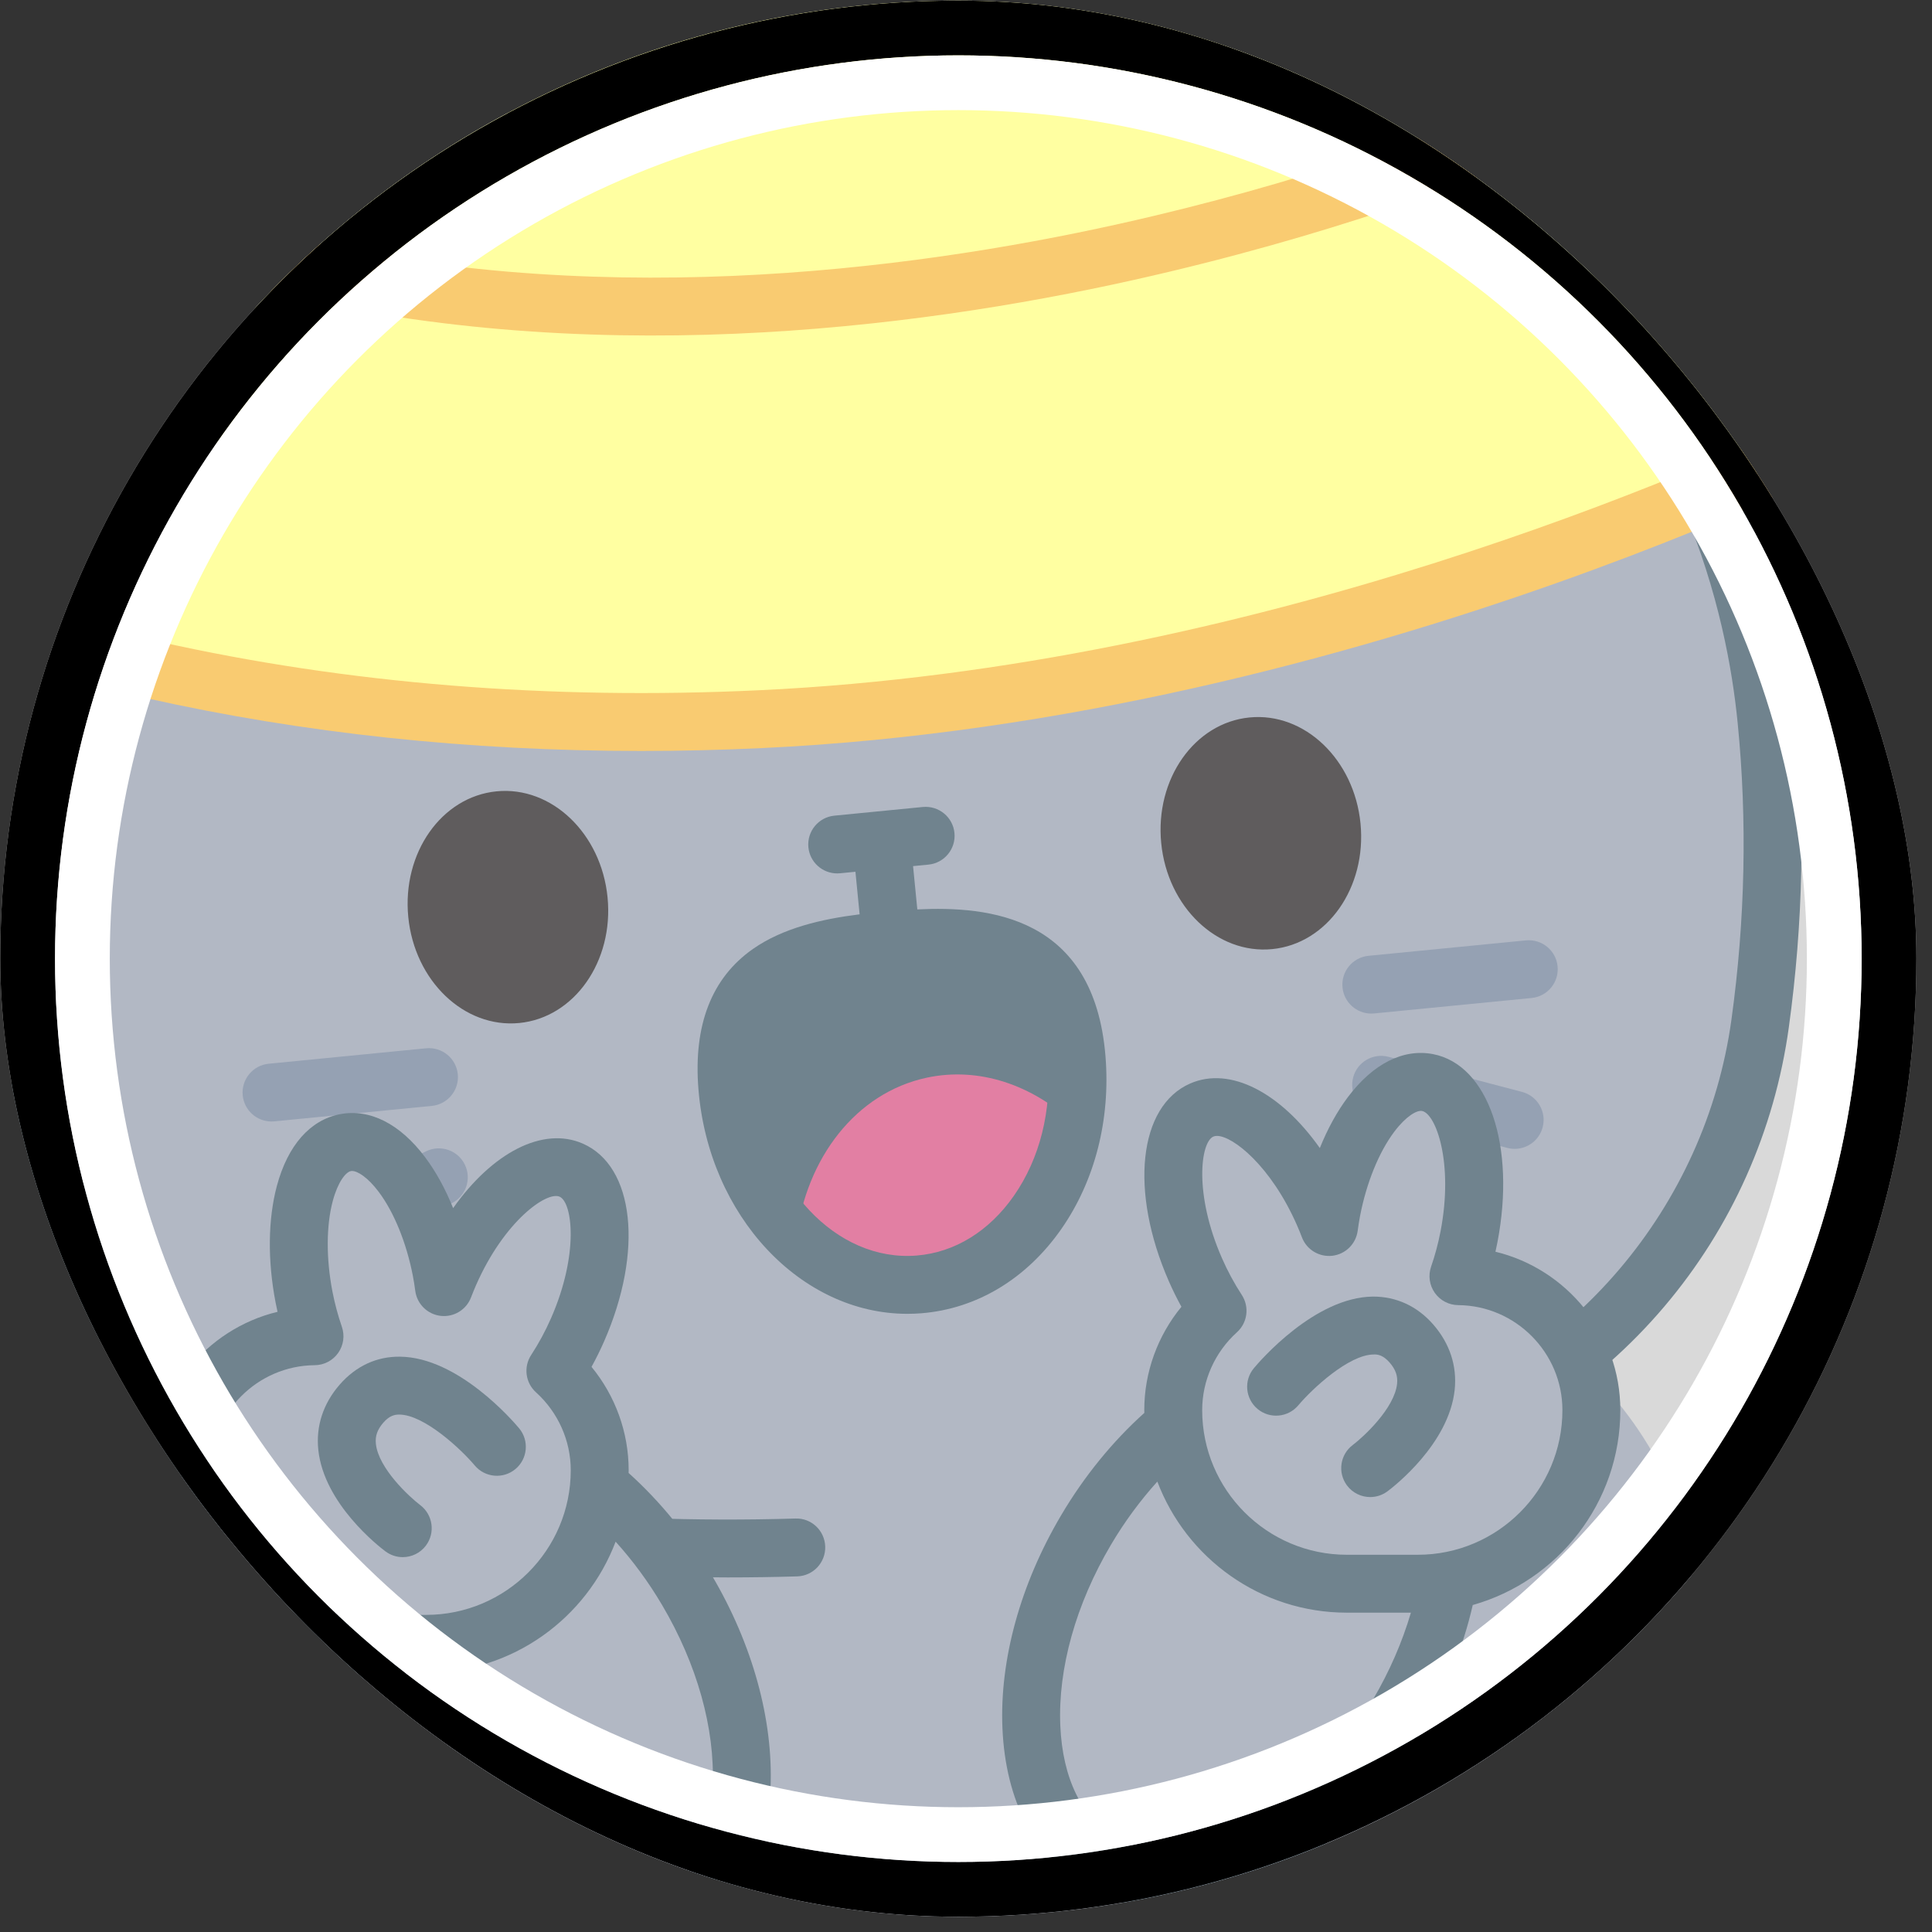 <svg width="121" height="121" viewBox="0 0 121 121" fill="none" xmlns="http://www.w3.org/2000/svg">
<rect x="0" y="0" width="121" height="121" fill="#333333" stroke="none"/>
<g clip-path="url(#clip0_138_1540)">
<circle cx="60.02" cy="60.041" r="60.002" fill="#D9D9D9"/>
<path d="M110.235 64.11C111.121 57.705 111.256 51.372 110.634 45.111C109.924 37.87 107.444 29.631 102.148 22.396C105.194 14.006 76.602 -2.535 67.9 4.204C63.234 3.893 57.292 4.157 50.513 4.85C43.734 5.488 37.848 6.382 33.333 7.593C29.64 5.743 23.835 7.657 18.268 11.175L17.526 13.799L17.175 15.035C13.689 27.349 7.029 50.87 1.813 69.278C2.3 71.057 2.842 72.819 3.456 74.582C7.077 85.031 15.64 92.797 26.147 95.422C25.722 96.95 25.499 98.524 25.499 100.132C25.499 114.631 43.522 126.385 65.755 126.385C87.988 126.385 106.012 114.631 106.012 100.132C106.012 94.443 103.235 89.177 98.52 84.877C104.811 79.797 109.081 72.438 110.235 64.11Z" fill="#B2B8C4"/>
<path d="M67.426 66.303C67.457 66.701 67.48 67.092 67.478 67.484C67.487 68.469 67.405 69.431 67.239 70.36C66.269 75.833 62.451 80.038 57.562 80.438C54.699 80.663 51.993 79.55 49.871 77.53C49.722 77.393 49.588 77.253 49.446 77.107C47.311 74.872 45.845 71.691 45.553 68.065C44.955 60.751 49.781 59.371 55.816 58.884C61.858 58.395 66.836 58.98 67.426 66.303Z" fill="#70838E"/>
<path d="M67.239 70.36C66.269 75.833 62.451 80.039 57.562 80.438C54.699 80.663 51.993 79.55 49.871 77.53C50.495 72.532 53.597 68.454 58.031 67.497C61.327 66.79 64.663 67.953 67.239 70.36Z" fill="#E27FA3"/>
<path d="M45.592 98.793C40.589 98.793 35.536 98.536 30.517 98.024C24.022 97.359 17.894 94.864 12.795 90.81C7.707 86.763 3.886 81.357 1.743 75.175C1.129 73.413 0.58 71.639 0.065 69.756C-0.199 68.791 0.369 67.793 1.335 67.529C2.299 67.264 3.298 67.834 3.562 68.799C4.055 70.601 4.58 72.297 5.168 73.985C9.053 85.196 19.147 93.215 30.885 94.416C37.2 95.061 43.569 95.293 49.816 95.104C50.821 95.068 51.652 95.861 51.683 96.861C51.713 97.863 50.926 98.699 49.925 98.728C48.487 98.771 47.041 98.793 45.592 98.793Z" fill="#70838E"/>
<path d="M74.029 95.958L73.314 92.404C77.938 91.473 82.604 90.29 87.18 88.888C98.468 85.424 106.812 75.601 108.439 63.861C109.302 57.618 109.434 51.37 108.83 45.291C108.17 38.535 105.366 25.797 93.988 16.36L96.303 13.568C108.681 23.835 111.726 37.628 112.439 44.936C113.071 51.296 112.933 57.831 112.031 64.358C111.134 70.834 108.436 76.878 104.229 81.835C100.015 86.801 94.487 90.439 88.244 92.355C83.552 93.792 78.77 95.004 74.029 95.958Z" fill="#70838E"/>
<path d="M85.208 51.575C84.815 47.569 81.702 44.595 78.255 44.934C74.808 45.272 72.333 48.794 72.726 52.801C73.119 56.807 76.232 59.781 79.679 59.442C83.126 59.104 85.601 55.582 85.208 51.575Z" fill="#5F5C5D"/>
<path d="M38.051 56.203C37.658 52.196 34.545 49.222 31.098 49.561C27.651 49.9 25.177 53.421 25.57 57.428C25.963 61.435 29.076 64.409 32.523 64.07C35.969 63.732 38.445 60.21 38.051 56.203Z" fill="#5F5C5D"/>
<path d="M85.883 63.48C84.962 63.48 84.172 62.781 84.081 61.844C83.983 60.847 84.711 59.96 85.708 59.862L95.569 58.895C96.568 58.8 97.453 59.525 97.551 60.522C97.649 61.519 96.921 62.406 95.924 62.504L86.062 63.471C86.002 63.477 85.942 63.48 85.883 63.48Z" fill="#95A1B3"/>
<path d="M94.863 71.952C94.711 71.952 94.556 71.933 94.401 71.892L86.04 69.695C85.071 69.441 84.493 68.45 84.747 67.481C85.001 66.512 85.992 65.934 86.961 66.188L95.323 68.385C96.291 68.639 96.87 69.63 96.616 70.599C96.402 71.413 95.667 71.952 94.863 71.952Z" fill="#95A1B3"/>
<path d="M17.004 70.238C16.081 70.238 15.293 69.539 15.201 68.602C15.104 67.606 15.832 66.719 16.829 66.621L26.69 65.653C27.689 65.558 28.574 66.284 28.672 67.28C28.769 68.277 28.041 69.164 27.044 69.262L17.183 70.23C17.123 70.236 17.063 70.238 17.004 70.238Z" fill="#95A1B3"/>
<path d="M19.709 79.326C19.036 79.326 18.39 78.951 18.077 78.306C17.639 77.405 18.014 76.321 18.915 75.883L26.69 72.103C27.591 71.665 28.675 72.041 29.114 72.941C29.552 73.842 29.176 74.927 28.276 75.365L20.5 79.145C20.245 79.268 19.975 79.326 19.709 79.326Z" fill="#95A1B3"/>
<path d="M69.236 66.154C68.522 57.338 61.882 56.742 57.451 56.956L57.185 54.244L58.15 54.15C59.146 54.052 59.875 53.165 59.777 52.168C59.679 51.172 58.795 50.446 57.795 50.541L52.256 51.084C51.26 51.182 50.531 52.069 50.629 53.066C50.72 54.002 51.51 54.701 52.431 54.701C52.49 54.701 52.55 54.698 52.61 54.693L53.575 54.598L53.837 57.264C51.471 57.557 49.033 58.119 47.157 59.432C44.567 61.245 43.418 64.201 43.743 68.218C44.387 76.174 50.162 82.284 56.826 82.284C57.118 82.284 57.413 82.273 57.709 82.249C61.179 81.968 64.291 80.093 66.471 76.971C68.574 73.955 69.557 70.113 69.236 66.154ZM63.497 74.894C61.949 77.113 59.789 78.441 57.417 78.633C52.381 79.047 47.87 74.236 47.359 67.924C47.071 64.355 48.294 63.063 49.238 62.402C50.895 61.242 53.569 60.887 55.966 60.694C56.942 60.614 57.825 60.573 58.624 60.573C63.556 60.573 65.276 62.166 65.623 66.447C65.874 69.568 65.12 72.569 63.497 74.894Z" fill="#70838E"/>
<path d="M95.632 7.905L89.85 -14.922C89.618 -15.823 89.204 -16.668 88.606 -17.371C78.301 -20.298 67.063 -23.488 58.202 -26C56.695 -25.976 55.108 -25.905 53.457 -25.793C43.049 -25.092 35.049 -23.257 29.051 -21.159C27.416 -19.101 26.164 -16.709 25.422 -14.085L24.457 -10.663L18.268 11.174L17.526 13.798L17.175 15.034C17.016 15.609 16.84 16.206 16.673 16.821L17.34 17.07C17.113 17.012 16.882 16.955 16.656 16.893C14.806 23.401 12.262 32.39 9.55 41.953C19.304 44.138 32.137 45.773 47.642 45.039C85.55 43.261 118.187 25.794 118.187 25.794L95.632 7.905Z" fill="#FFFFA1"/>
<path d="M119.314 24.374L97.24 6.866L91.606 -15.372C91.301 -16.563 90.741 -17.661 89.986 -18.546L87.225 -16.194C87.624 -15.726 87.924 -15.13 88.092 -14.476L93.492 6.839C90.234 8.166 81.538 11.476 70.077 14.025C56.67 17.006 36.623 19.528 17.246 14.61L16.354 18.125C36.452 23.227 57.136 20.626 70.949 17.546C83.356 14.78 92.403 11.229 95.353 9.998L114.83 25.446C106.528 29.449 78.673 41.769 47.556 43.229C34.398 43.851 21.744 42.827 9.947 40.184L9.154 43.723C18.977 45.924 29.369 47.032 40.139 47.032C42.648 47.032 45.179 46.972 47.727 46.852C85.606 45.075 118.712 27.57 119.042 27.394C119.58 27.106 119.938 26.566 119.993 25.957C120.048 25.348 119.792 24.753 119.314 24.374Z" fill="#F9CB71"/>
<path d="M99.667 88.315C99.667 83.703 95.946 79.963 91.342 79.925C91.609 79.155 91.834 78.332 92.001 77.464C92.943 72.585 91.781 68.258 89.406 67.799C87.032 67.341 84.343 70.924 83.401 75.803C83.333 76.155 83.28 76.502 83.233 76.846C83.126 76.566 83.012 76.284 82.888 76.004C80.893 71.453 77.479 68.55 75.265 69.521C73.05 70.492 72.872 74.969 74.867 79.52C75.277 80.455 75.749 81.316 76.256 82.092C74.555 83.628 73.48 85.844 73.48 88.315C73.48 88.64 73.497 88.963 73.525 89.28C71.48 90.977 69.575 93.192 68.018 95.828C63.111 104.133 63.505 113.449 68.898 116.635C74.291 119.821 82.641 115.672 87.548 107.367C89.178 104.608 90.22 101.739 90.691 99.019C95.79 98.122 99.667 93.673 99.667 88.315Z" fill="#B2B8C4"/>
<path d="M101.48 88.315C101.48 83.526 98.135 79.476 93.659 78.395C93.702 78.2 93.743 78.004 93.782 77.808C94.95 71.756 93.216 66.689 89.75 66.019C87.883 65.661 85.989 66.616 84.416 68.713C83.739 69.614 83.145 70.698 82.66 71.902C80.214 68.442 77.052 66.759 74.536 67.861C71.303 69.279 70.731 74.605 73.206 80.249C73.444 80.792 73.707 81.326 73.992 81.843C72.499 83.659 71.665 85.948 71.665 88.315C71.665 88.373 71.669 88.431 71.67 88.488C69.687 90.267 67.895 92.466 66.456 94.904C63.905 99.22 62.601 103.952 62.782 108.229C62.975 112.794 64.819 116.333 67.974 118.196C69.48 119.086 71.176 119.53 72.983 119.53C74.961 119.53 77.073 118.997 79.211 117.935C83.043 116.03 86.558 112.605 89.106 108.29C90.569 105.815 91.639 103.153 92.237 100.522C97.564 99.017 101.48 94.116 101.48 88.315ZM77.598 114.687C74.644 116.155 71.881 116.292 69.819 115.073C67.758 113.855 66.546 111.37 66.406 108.075C66.254 104.49 67.381 100.468 69.578 96.749C70.425 95.314 71.409 93.98 72.484 92.791C74.298 97.583 78.932 101 84.352 101H88.364C87.821 102.847 87.019 104.696 85.985 106.446C83.789 110.164 80.81 113.091 77.598 114.687ZM88.794 97.374H84.352C79.356 97.374 75.292 93.311 75.292 88.315C75.292 86.465 76.086 84.687 77.47 83.438C78.133 82.839 78.261 81.849 77.773 81.101C77.3 80.377 76.881 79.6 76.528 78.793C74.766 74.776 75.186 71.536 75.992 71.183C76.057 71.154 76.132 71.141 76.218 71.141C77.216 71.141 79.606 73.033 81.227 76.731C81.338 76.982 81.443 77.238 81.539 77.492C81.833 78.267 82.617 78.741 83.441 78.648C84.265 78.553 84.919 77.91 85.03 77.089C85.078 76.74 85.126 76.431 85.181 76.148C85.58 74.083 86.358 72.166 87.316 70.889C88.058 69.901 88.738 69.519 89.062 69.58C89.927 69.748 91.051 72.814 90.22 77.121C90.075 77.874 89.876 78.618 89.628 79.333C89.438 79.885 89.524 80.495 89.861 80.972C90.198 81.449 90.744 81.735 91.328 81.739C94.926 81.768 97.853 84.719 97.853 88.316C97.854 93.311 93.79 97.374 88.794 97.374Z" fill="#70838E"/>
<path d="M85.983 81.204C82.344 81.244 78.909 85.234 78.529 85.689C77.888 86.457 77.991 87.597 78.758 88.24C79.525 88.882 80.668 88.781 81.311 88.015C82.179 86.983 84.473 84.844 86.025 84.831C86.305 84.814 86.638 84.886 87.031 85.336C87.405 85.765 87.55 86.173 87.499 86.659C87.34 88.201 85.393 89.992 84.728 90.495C83.926 91.094 83.762 92.23 84.361 93.033C84.718 93.509 85.263 93.76 85.815 93.76C86.193 93.76 86.573 93.642 86.9 93.399C87.292 93.105 90.746 90.433 91.105 87.047C91.263 85.555 90.799 84.14 89.763 82.952C88.751 81.792 87.438 81.2 85.983 81.204Z" fill="#70838E"/>
<path d="M43.023 99.591C41.466 96.956 39.561 94.741 37.516 93.044C37.544 92.725 37.561 92.404 37.561 92.079C37.561 89.606 36.485 87.391 34.785 85.856C35.292 85.079 35.764 84.219 36.174 83.284C38.169 78.733 37.991 74.256 35.776 73.285C33.561 72.314 30.148 75.216 28.153 79.767C28.029 80.049 27.915 80.33 27.808 80.61C27.761 80.266 27.708 79.919 27.64 79.567C26.698 74.688 24.009 71.104 21.635 71.563C19.26 72.022 18.098 76.348 19.04 81.227C19.207 82.095 19.433 82.919 19.699 83.689C15.095 83.727 11.375 87.467 11.375 92.079C11.375 97.437 15.252 101.886 20.352 102.783C20.823 105.503 21.865 108.372 23.495 111.131C28.402 119.436 36.752 123.586 42.145 120.399C47.536 117.212 47.93 107.896 43.023 99.591Z" fill="#B2B8C4"/>
<path d="M44.584 98.67C43.147 96.236 41.355 94.035 39.369 92.251C39.37 92.192 39.373 92.136 39.373 92.078C39.373 89.711 38.539 87.422 37.047 85.606C37.332 85.088 37.595 84.555 37.834 84.011C40.309 78.367 39.737 73.041 36.503 71.624C33.987 70.522 30.825 72.205 28.379 75.664C27.894 74.46 27.301 73.377 26.624 72.475C25.05 70.379 23.157 69.422 21.29 69.782C19.424 70.142 18.021 71.735 17.342 74.267C16.782 76.352 16.753 78.946 17.259 81.57C17.297 81.766 17.338 81.963 17.382 82.158C12.905 83.239 9.561 87.289 9.56 92.078C9.56 97.879 13.476 102.78 18.803 104.285C19.401 106.915 20.471 109.578 21.933 112.051C24.481 116.367 27.995 119.792 31.829 121.697C33.968 122.76 36.079 123.293 38.058 123.293C39.864 123.293 41.56 122.849 43.066 121.96C46.221 120.095 48.065 116.555 48.258 111.991C48.438 107.714 47.133 102.983 44.584 98.67ZM13.186 92.078C13.186 88.481 16.113 85.53 19.713 85.501C20.297 85.497 20.842 85.211 21.179 84.734C21.516 84.257 21.602 83.648 21.411 83.096C21.164 82.381 20.965 81.636 20.819 80.884C20.421 78.819 20.429 76.751 20.844 75.208C21.164 74.016 21.656 73.406 21.977 73.344C22 73.34 22.023 73.338 22.049 73.338C22.393 73.338 23.034 73.733 23.723 74.652C24.682 75.93 25.46 77.847 25.858 79.911C25.913 80.195 25.962 80.502 26.009 80.853C26.12 81.674 26.774 82.316 27.598 82.412C28.421 82.507 29.204 82.032 29.5 81.257C29.598 81 29.703 80.744 29.811 80.496C31.572 76.479 34.239 74.593 35.046 74.947C35.853 75.301 36.273 78.54 34.512 82.556C34.158 83.364 33.739 84.141 33.265 84.865C32.778 85.612 32.906 86.603 33.569 87.201C34.952 88.451 35.746 90.229 35.746 92.079C35.746 97.074 31.682 101.139 26.687 101.139H22.244C19.825 101.139 17.549 100.197 15.839 98.485C14.128 96.773 13.186 94.499 13.186 92.078ZM44.634 111.837C44.495 115.133 43.282 117.62 41.221 118.838C36.771 121.465 29.369 117.513 25.055 110.207C24.022 108.458 23.22 106.609 22.677 104.764H26.689C32.108 104.764 36.742 101.346 38.556 96.554C39.633 97.746 40.617 99.081 41.462 100.514C43.659 104.232 44.785 108.253 44.634 111.837Z" fill="#70838E"/>
<path d="M25.223 97.523C24.846 97.523 24.466 97.405 24.141 97.162C23.748 96.868 20.294 94.196 19.936 90.809C19.777 89.318 20.242 87.902 21.277 86.715C22.289 85.556 23.594 84.947 25.057 84.968C28.696 85.007 32.131 88.997 32.511 89.452C33.153 90.221 33.05 91.365 32.282 92.006C31.513 92.648 30.371 92.545 29.729 91.777C28.861 90.745 26.567 88.608 25.015 88.594C24.733 88.591 24.402 88.649 24.009 89.099C23.635 89.528 23.49 89.936 23.541 90.422C23.7 91.964 25.647 93.755 26.316 94.261C27.114 94.864 27.275 95.999 26.674 96.799C26.318 97.273 25.773 97.523 25.223 97.523Z" fill="#70838E"/>
<circle cx="60.02" cy="60.041" r="58.288" stroke="black" stroke-width="3.429"/>
<circle cx="60.02" cy="60.041" r="54.859" stroke="white" stroke-width="3.429"/>
</g>
<defs>
<clipPath id="clip0_138_1540">
<rect x="0.018" y="0.039" width="120.005" height="120.005" rx="60.002" fill="white"/>
</clipPath>
</defs>
</svg>
